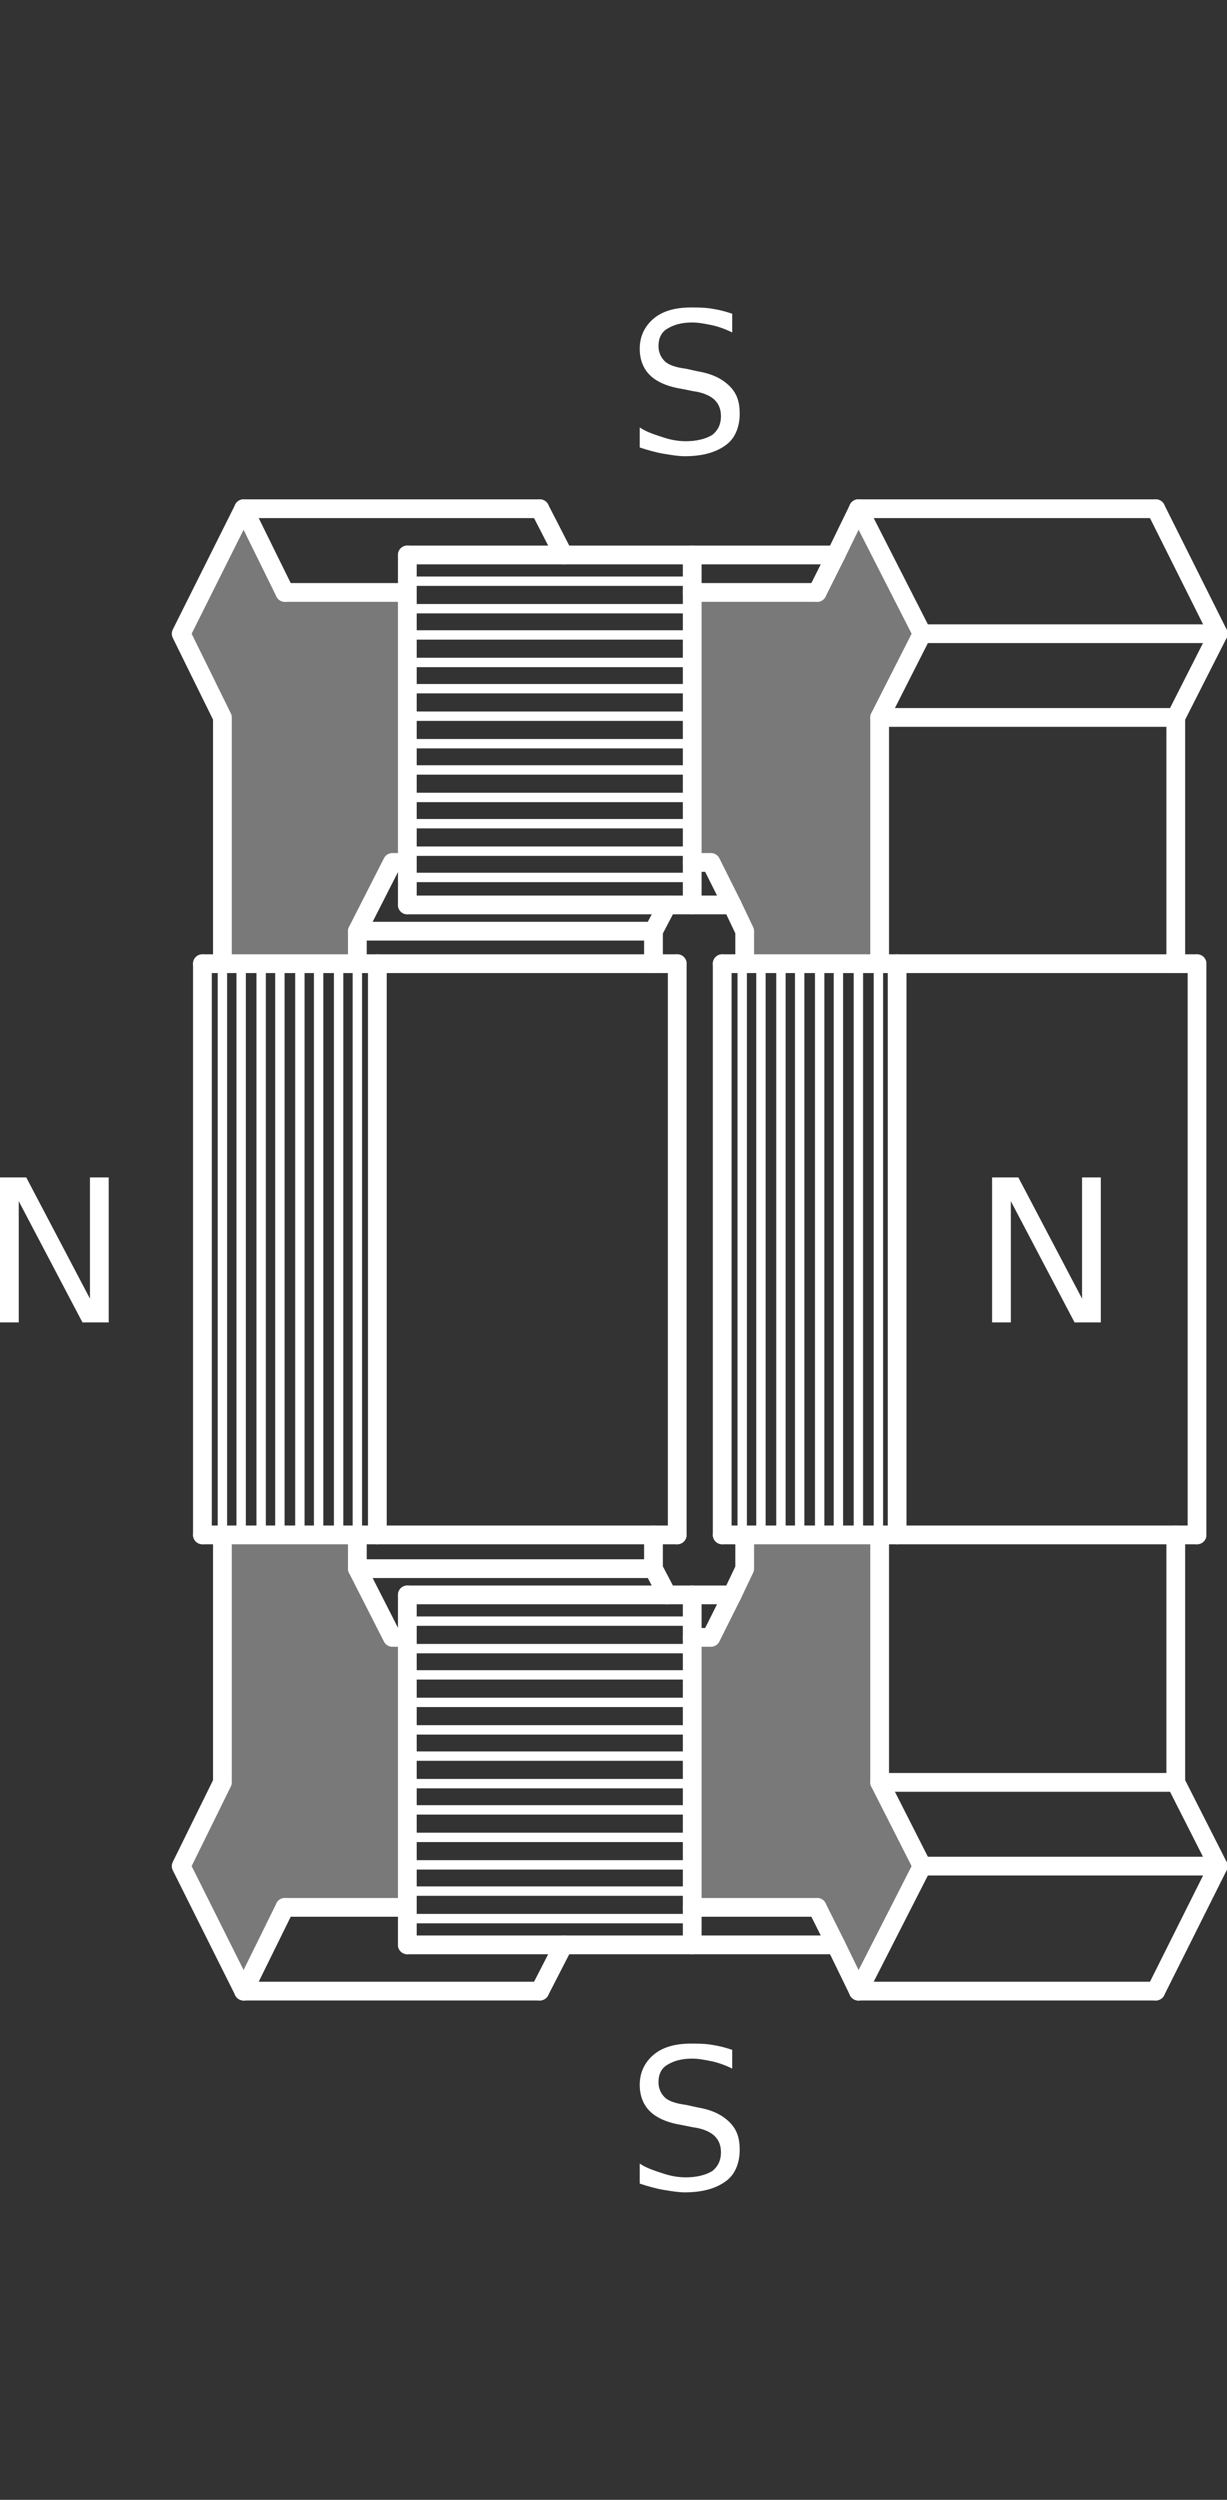 <?xml version="1.0" encoding="utf-8"?>
<!-- Generator: Adobe Illustrator 21.0.0, SVG Export Plug-In . SVG Version: 6.00 Build 0)  -->
<svg version="1.1" id="Layer_1" xmlns="http://www.w3.org/2000/svg" xmlns:xlink="http://www.w3.org/1999/xlink" x="0px" y="0px"
	 viewBox="0 0 98.2 200" style="enable-background:new 0 0 98.2 200;" xml:space="preserve">
<rect x="0" y="0" width="98.2" height="200" fill="#333333" stroke="none"/>
<style type="text/css">
	.st0{fill:none;stroke:#FFFFFF;stroke-width:0.75;stroke-linecap:round;stroke-linejoin:round;}
	.st1{fill:#797979;}
	.st2{fill:none;stroke:#FFFFFF;stroke-width:1.5;stroke-linecap:round;stroke-linejoin:round;}
	.st3{fill:#FFFFFF;}
</style>
<g>
	<line class="st0" x1="71.8" y1="77.1" x2="71.8" y2="122.9"/>
	<line class="st0" x1="70.3" y1="77.1" x2="70.3" y2="122.9"/>
	<line class="st0" x1="68.7" y1="77.1" x2="68.7" y2="122.9"/>
	<line class="st0" x1="67.1" y1="77.1" x2="67.1" y2="122.9"/>
	<line class="st0" x1="65.6" y1="77.1" x2="65.6" y2="122.9"/>
	<line class="st0" x1="64" y1="77.1" x2="64" y2="122.9"/>
	<line class="st0" x1="62.5" y1="77.1" x2="62.5" y2="122.9"/>
	<line class="st0" x1="60.9" y1="77.1" x2="60.9" y2="122.9"/>
	<line class="st0" x1="59.4" y1="77.1" x2="59.4" y2="122.9"/>
	<line class="st0" x1="57.8" y1="77.1" x2="57.8" y2="122.9"/>
</g>
<g>
	<g id="XMLID_14_">
		<g>
			<polygon class="st1" points="68.7,40.7 73.8,50.7 70.4,57.4 70.4,77.1 59.6,77.1 59.6,74.5 58.6,72.4 56.9,69 55.4,69 55.4,47.4 
				65.4,47.4 66.9,44.4 			"/>
			<polygon class="st1" points="70.4,142.6 73.8,149.3 68.7,159.3 66.9,155.6 65.4,152.6 55.4,152.6 55.4,131 56.9,131 58.6,127.6 
				59.6,125.5 59.6,122.8 70.4,122.8 			"/>
			<polygon class="st1" points="32.6,131 32.6,152.6 22.8,152.6 19.5,159.3 14.5,149.3 17.8,142.6 17.8,122.8 28.6,122.8 
				28.6,125.5 31.4,131 			"/>
			<polygon class="st1" points="32.6,47.4 32.6,69 31.4,69 28.6,74.5 28.6,77.1 17.8,77.1 17.8,57.4 14.5,50.7 19.5,40.7 22.8,47.4 
							"/>
		</g>
		<g>
			<line class="st2" x1="30.2" y1="122.8" x2="30.2" y2="77.1"/>
			<line class="st2" x1="71.8" y1="77.1" x2="71.8" y2="122.8"/>
			<line class="st2" x1="54.2" y1="122.8" x2="54.2" y2="77.1"/>
			<line class="st2" x1="16.2" y1="122.8" x2="16.2" y2="77.1"/>
			<line class="st2" x1="95.8" y1="77.1" x2="95.8" y2="122.8"/>
			<line class="st2" x1="57.8" y1="77.1" x2="57.8" y2="122.8"/>
			<polyline class="st2" points="32.6,155.6 32.6,152.6 32.6,131 32.6,127.6 			"/>
			<polyline class="st2" points="32.6,72.4 32.6,69 32.6,47.4 32.6,44.4 			"/>
			<line class="st2" x1="97.5" y1="149.3" x2="73.8" y2="149.3"/>
			<line class="st2" x1="73.8" y1="50.7" x2="97.5" y2="50.7"/>
			<line class="st2" x1="28.6" y1="74.5" x2="52.3" y2="74.5"/>
			<line class="st2" x1="52.3" y1="125.5" x2="28.6" y2="125.5"/>
			<line class="st2" x1="94.1" y1="142.6" x2="70.4" y2="142.6"/>
			<line class="st2" x1="70.4" y1="57.4" x2="94.1" y2="57.4"/>
			<line class="st2" x1="92.5" y1="159.3" x2="68.7" y2="159.3"/>
			<line class="st2" x1="43.2" y1="159.3" x2="19.5" y2="159.3"/>
			<line class="st2" x1="19.5" y1="40.7" x2="43.2" y2="40.7"/>
			<line class="st2" x1="68.7" y1="40.7" x2="92.5" y2="40.7"/>
			<polyline class="st2" points="66.9,44.4 55.4,44.4 45.1,44.4 32.6,44.4 			"/>
			<polyline class="st2" points="17.8,77.1 17.8,57.4 14.5,50.7 19.5,40.7 			"/>
			<polyline class="st2" points="94.1,122.8 94.1,142.6 97.5,149.3 92.5,159.3 			"/>
			<polyline class="st2" points="70.4,122.8 70.4,142.6 73.8,149.3 68.7,159.3 			"/>
			<polyline class="st2" points="16.2,77.1 17.8,77.1 28.6,77.1 30.2,77.1 52.3,77.1 54.2,77.1 			"/>
			<polyline class="st2" points="57.8,77.1 59.6,77.1 70.4,77.1 71.8,77.1 94.1,77.1 95.8,77.1 			"/>
			<polyline class="st2" points="66.9,155.6 55.4,155.6 45.1,155.6 32.6,155.6 			"/>
			<polyline class="st2" points="92.5,40.7 97.5,50.7 94.1,57.4 94.1,77.1 			"/>
			<polyline class="st2" points="68.7,40.7 73.8,50.7 70.4,57.4 70.4,77.1 			"/>
			<polyline class="st2" points="19.5,159.3 14.5,149.3 17.8,142.6 17.8,122.8 			"/>
			<line class="st2" x1="65.4" y1="152.6" x2="55.4" y2="152.6"/>
			<line class="st2" x1="55.4" y1="47.4" x2="65.4" y2="47.4"/>
			<line class="st2" x1="22.8" y1="47.4" x2="32.6" y2="47.4"/>
			<line class="st2" x1="32.6" y1="152.6" x2="22.8" y2="152.6"/>
			<line class="st2" x1="19.5" y1="159.3" x2="22.8" y2="152.6"/>
			<line class="st2" x1="22.8" y1="47.4" x2="19.5" y2="40.7"/>
			<polyline class="st2" points="28.6,122.8 28.6,125.5 31.4,131 32.6,131 			"/>
			<polyline class="st2" points="59.6,77.1 59.6,74.5 58.6,72.4 56.9,69 55.4,69 			"/>
			<line class="st2" x1="43.2" y1="40.7" x2="45.1" y2="44.4"/>
			<line class="st2" x1="45.1" y1="155.6" x2="43.2" y2="159.3"/>
			<polyline class="st2" points="58.6,127.6 55.4,127.6 53.4,127.6 32.6,127.6 			"/>
			<polyline class="st2" points="28.6,77.1 28.6,74.5 31.4,69 32.6,69 			"/>
			<polyline class="st2" points="52.3,77.1 52.3,74.5 53.4,72.4 			"/>
			<polyline class="st2" points="59.6,122.8 59.6,125.5 58.6,127.6 56.9,131 55.4,131 			"/>
			<polyline class="st2" points="53.4,127.6 52.3,125.5 52.3,122.8 			"/>
			<polyline class="st2" points="95.8,122.8 94.1,122.8 71.8,122.8 70.4,122.8 59.6,122.8 57.8,122.8 			"/>
			<polyline class="st2" points="54.2,122.8 52.3,122.8 30.2,122.8 28.6,122.8 17.8,122.8 16.2,122.8 			"/>
			<polyline class="st2" points="58.6,72.4 55.4,72.4 53.4,72.4 32.6,72.4 			"/>
			<polyline class="st2" points="68.7,159.3 66.9,155.6 65.4,152.6 			"/>
			<polyline class="st2" points="65.4,47.4 66.9,44.4 68.7,40.7 			"/>
			<polyline class="st2" points="55.4,155.6 55.4,152.6 55.4,131 55.4,127.6 			"/>
			<polyline class="st2" points="55.4,72.4 55.4,69 55.4,47.4 55.4,44.4 			"/>
		</g>
	</g>
	<g>
		<line class="st0" x1="30.2" y1="77.1" x2="30.2" y2="122.9"/>
		<line class="st0" x1="28.6" y1="77.1" x2="28.6" y2="122.9"/>
		<line class="st0" x1="27.1" y1="77.1" x2="27.1" y2="122.9"/>
		<line class="st0" x1="25.5" y1="77.1" x2="25.5" y2="122.9"/>
		<line class="st0" x1="24" y1="77.1" x2="24" y2="122.9"/>
		<line class="st0" x1="22.4" y1="77.1" x2="22.4" y2="122.9"/>
		<line class="st0" x1="20.9" y1="77.1" x2="20.9" y2="122.9"/>
		<line class="st0" x1="19.3" y1="77.1" x2="19.3" y2="122.9"/>
		<line class="st0" x1="17.8" y1="77.1" x2="17.8" y2="122.9"/>
		<line class="st0" x1="16.2" y1="77.1" x2="16.2" y2="122.9"/>
	</g>
</g>
<g>
	<line class="st0" x1="32.7" y1="44.3" x2="55.5" y2="44.3"/>
	<line class="st0" x1="32.7" y1="46.5" x2="55.5" y2="46.5"/>
	<line class="st0" x1="32.7" y1="48.7" x2="55.5" y2="48.7"/>
	<line class="st0" x1="32.7" y1="50.8" x2="55.5" y2="50.8"/>
	<line class="st0" x1="32.7" y1="53" x2="55.5" y2="53"/>
	<line class="st0" x1="32.7" y1="55.1" x2="55.5" y2="55.1"/>
	<line class="st0" x1="32.7" y1="57.3" x2="55.5" y2="57.3"/>
	<line class="st0" x1="32.7" y1="59.5" x2="55.5" y2="59.5"/>
	<line class="st0" x1="32.7" y1="61.6" x2="55.5" y2="61.6"/>
	<line class="st0" x1="32.7" y1="63.8" x2="55.5" y2="63.8"/>
	<line class="st0" x1="32.7" y1="65.9" x2="55.5" y2="65.9"/>
	<line class="st0" x1="32.7" y1="68.1" x2="55.5" y2="68.1"/>
	<line class="st0" x1="32.7" y1="70.2" x2="55.5" y2="70.2"/>
	<line class="st0" x1="32.7" y1="72.4" x2="55.5" y2="72.4"/>
</g>
<g>
	<line class="st0" x1="32.7" y1="127.6" x2="55.5" y2="127.6"/>
	<line class="st0" x1="32.7" y1="129.7" x2="55.5" y2="129.7"/>
	<line class="st0" x1="32.7" y1="131.9" x2="55.5" y2="131.9"/>
	<line class="st0" x1="32.7" y1="134" x2="55.5" y2="134"/>
	<line class="st0" x1="32.7" y1="136.2" x2="55.5" y2="136.2"/>
	<line class="st0" x1="32.7" y1="138.4" x2="55.5" y2="138.4"/>
	<line class="st0" x1="32.7" y1="140.5" x2="55.5" y2="140.5"/>
	<line class="st0" x1="32.7" y1="142.7" x2="55.5" y2="142.7"/>
	<line class="st0" x1="32.7" y1="144.8" x2="55.5" y2="144.8"/>
	<line class="st0" x1="32.7" y1="147" x2="55.5" y2="147"/>
	<line class="st0" x1="32.7" y1="149.2" x2="55.5" y2="149.2"/>
	<line class="st0" x1="32.7" y1="151.3" x2="55.5" y2="151.3"/>
	<line class="st0" x1="32.7" y1="153.5" x2="55.5" y2="153.5"/>
	<line class="st0" x1="32.7" y1="155.6" x2="55.5" y2="155.6"/>
</g>
<g>
	<path class="st3" d="M79.4,94.2h2.1l5.1,9.7v-9.7h1.5v11.6h-2.1l-5.1-9.7v9.7h-1.5V94.2z"/>
</g>
<g>
	<path class="st3" d="M0,94.2h2.1l5.1,9.7v-9.7h1.5v11.6H6.6l-5.1-9.7v9.7H0V94.2z"/>
</g>
<g>
	<path class="st3" d="M58.6,25.1v1.5c-0.6-0.3-1.2-0.5-1.7-0.6c-0.5-0.1-1-0.2-1.5-0.2c-0.9,0-1.5,0.2-2,0.5
		c-0.5,0.3-0.7,0.8-0.7,1.4c0,0.5,0.2,0.9,0.5,1.2c0.3,0.3,0.9,0.5,1.7,0.6l0.9,0.2c1.2,0.2,2,0.6,2.6,1.2c0.6,0.6,0.8,1.3,0.8,2.2
		c0,1.1-0.4,2-1.1,2.5c-0.8,0.6-1.9,0.9-3.3,0.9c-0.5,0-1.1-0.1-1.7-0.2s-1.3-0.3-1.9-0.5v-1.6c0.6,0.4,1.3,0.6,1.9,0.8
		c0.6,0.2,1.2,0.3,1.8,0.3c0.9,0,1.6-0.2,2.1-0.5c0.5-0.4,0.7-0.9,0.7-1.5c0-0.6-0.2-1-0.5-1.3c-0.3-0.3-0.9-0.6-1.7-0.7l-1-0.2
		c-1.2-0.2-2-0.6-2.5-1.1s-0.8-1.2-0.8-2.1c0-1,0.4-1.8,1.1-2.4c0.7-0.6,1.7-0.9,3-0.9c0.5,0,1.1,0,1.7,0.1S58,24.9,58.6,25.1z"/>
</g>
<g>
	<path class="st3" d="M58.6,164v1.5c-0.6-0.3-1.2-0.5-1.7-0.6s-1-0.2-1.5-0.2c-0.9,0-1.5,0.2-2,0.5c-0.5,0.3-0.7,0.8-0.7,1.4
		c0,0.5,0.2,0.9,0.5,1.2c0.3,0.3,0.9,0.5,1.7,0.6l0.9,0.2c1.2,0.2,2,0.6,2.6,1.2c0.6,0.6,0.8,1.3,0.8,2.2c0,1.1-0.4,2-1.1,2.5
		c-0.8,0.6-1.9,0.9-3.3,0.9c-0.5,0-1.1-0.1-1.7-0.2s-1.3-0.3-1.9-0.5v-1.6c0.6,0.4,1.3,0.6,1.9,0.8c0.6,0.2,1.2,0.3,1.8,0.3
		c0.9,0,1.6-0.2,2.1-0.5c0.5-0.4,0.7-0.9,0.7-1.5c0-0.6-0.2-1-0.5-1.3c-0.3-0.3-0.9-0.6-1.7-0.7l-1-0.2c-1.2-0.2-2-0.6-2.5-1.1
		s-0.8-1.2-0.8-2.1c0-1,0.4-1.8,1.1-2.4c0.7-0.6,1.7-0.9,3-0.9c0.5,0,1.1,0,1.7,0.1S58,163.8,58.6,164z"/>
</g>
</svg>
